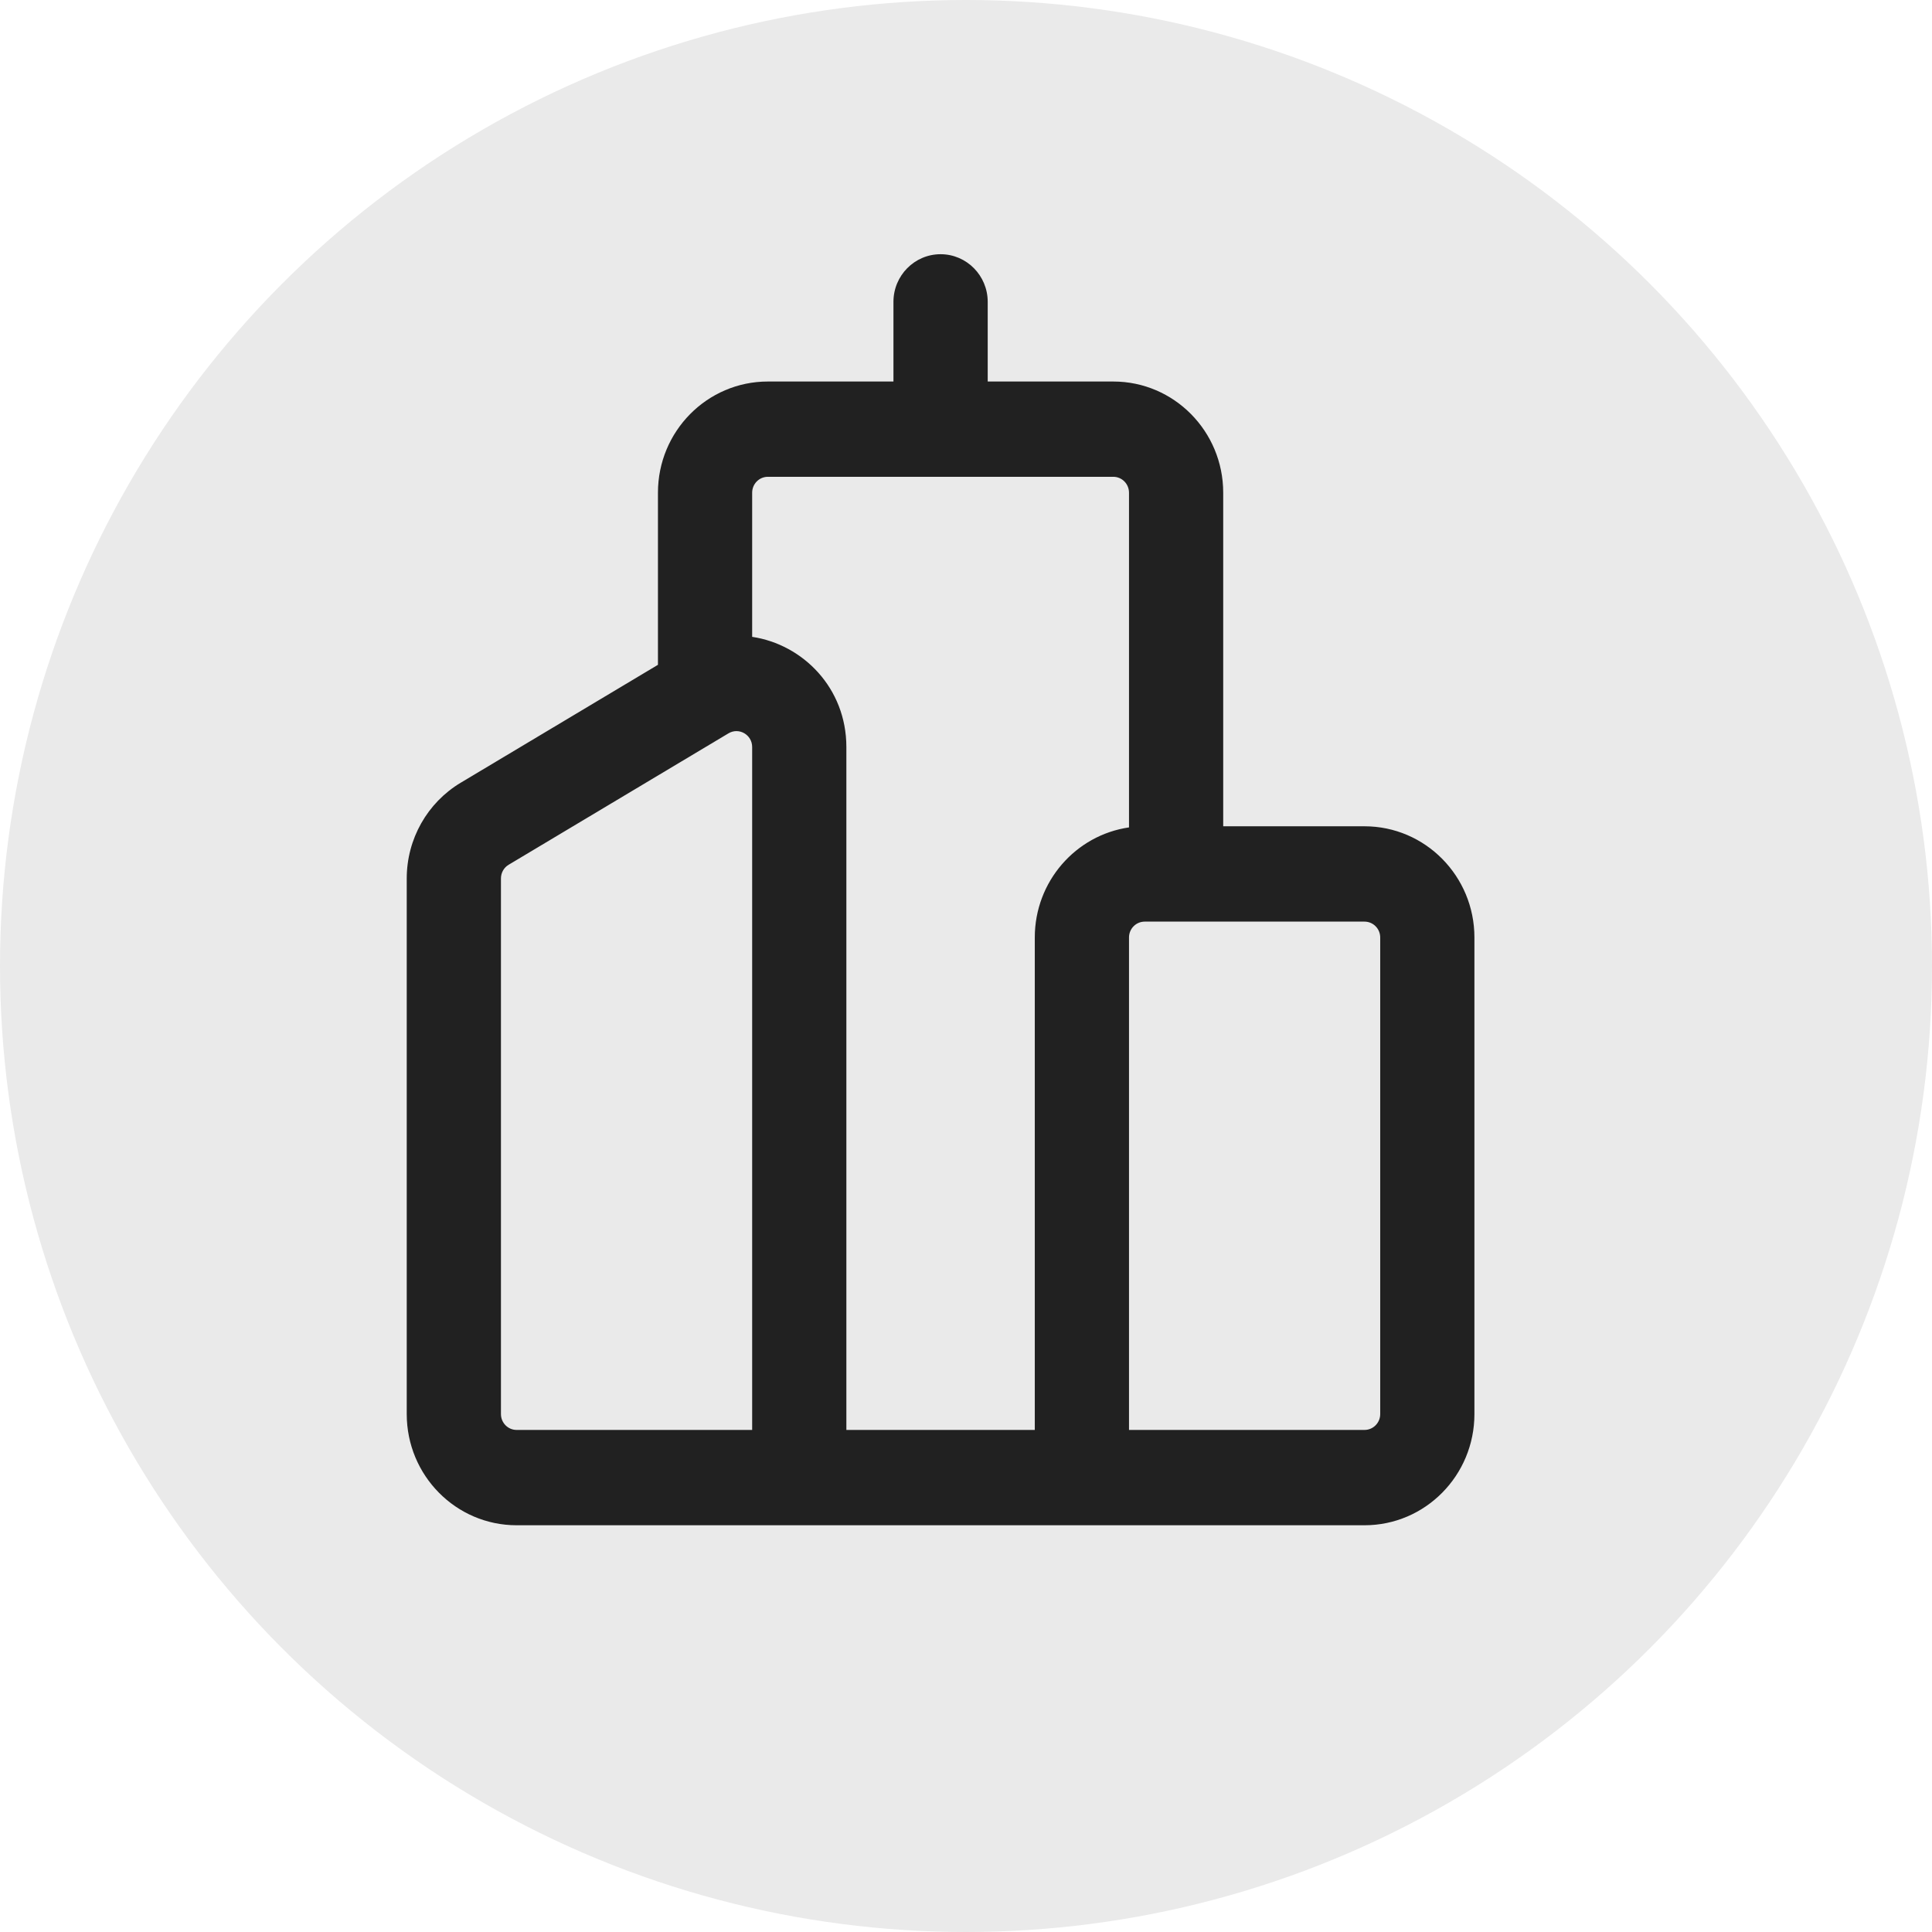 <svg width="38" height="38" viewBox="0 0 38 38" fill="none" xmlns="http://www.w3.org/2000/svg">
<circle cx="19" cy="19" r="19" fill="#EAEAEA"/>
<path fill-rule="evenodd" clip-rule="evenodd" d="M19.427 5.937C19.427 5.42 19.012 5 18.5 5C17.988 5 17.573 5.42 17.573 5.937V7.504H15.103C13.909 7.504 12.941 8.483 12.941 9.691V13.076L9.062 15.395C8.404 15.789 8 16.504 8 17.278V27.813C8 29.021 8.968 30 10.162 30H15.721H15.726H26.838C28.032 30 29 29.021 29 27.813V18.439C29 17.232 28.032 16.252 26.838 16.252H24.059V9.691C24.059 8.483 23.091 7.504 21.897 7.504H19.427V5.937ZM16.647 14.693C16.647 13.534 15.794 12.676 14.794 12.526V9.691C14.794 9.518 14.932 9.378 15.103 9.378H18.488L18.5 9.378L18.512 9.378H21.897C22.068 9.378 22.206 9.518 22.206 9.691V16.274C21.158 16.426 20.353 17.338 20.353 18.439V28.125H16.647V14.693ZM22.515 18.127C22.344 18.127 22.206 18.267 22.206 18.439V28.125H26.838C27.009 28.125 27.147 27.985 27.147 27.813V18.439C27.147 18.267 27.009 18.127 26.838 18.127H22.515ZM10.004 17.009L14.328 14.424C14.534 14.301 14.794 14.451 14.794 14.693V28.125H10.161C9.991 28.125 9.853 27.985 9.853 27.813V17.278C9.853 17.167 9.91 17.065 10.004 17.009Z" fill="#212121"/>
</svg>
